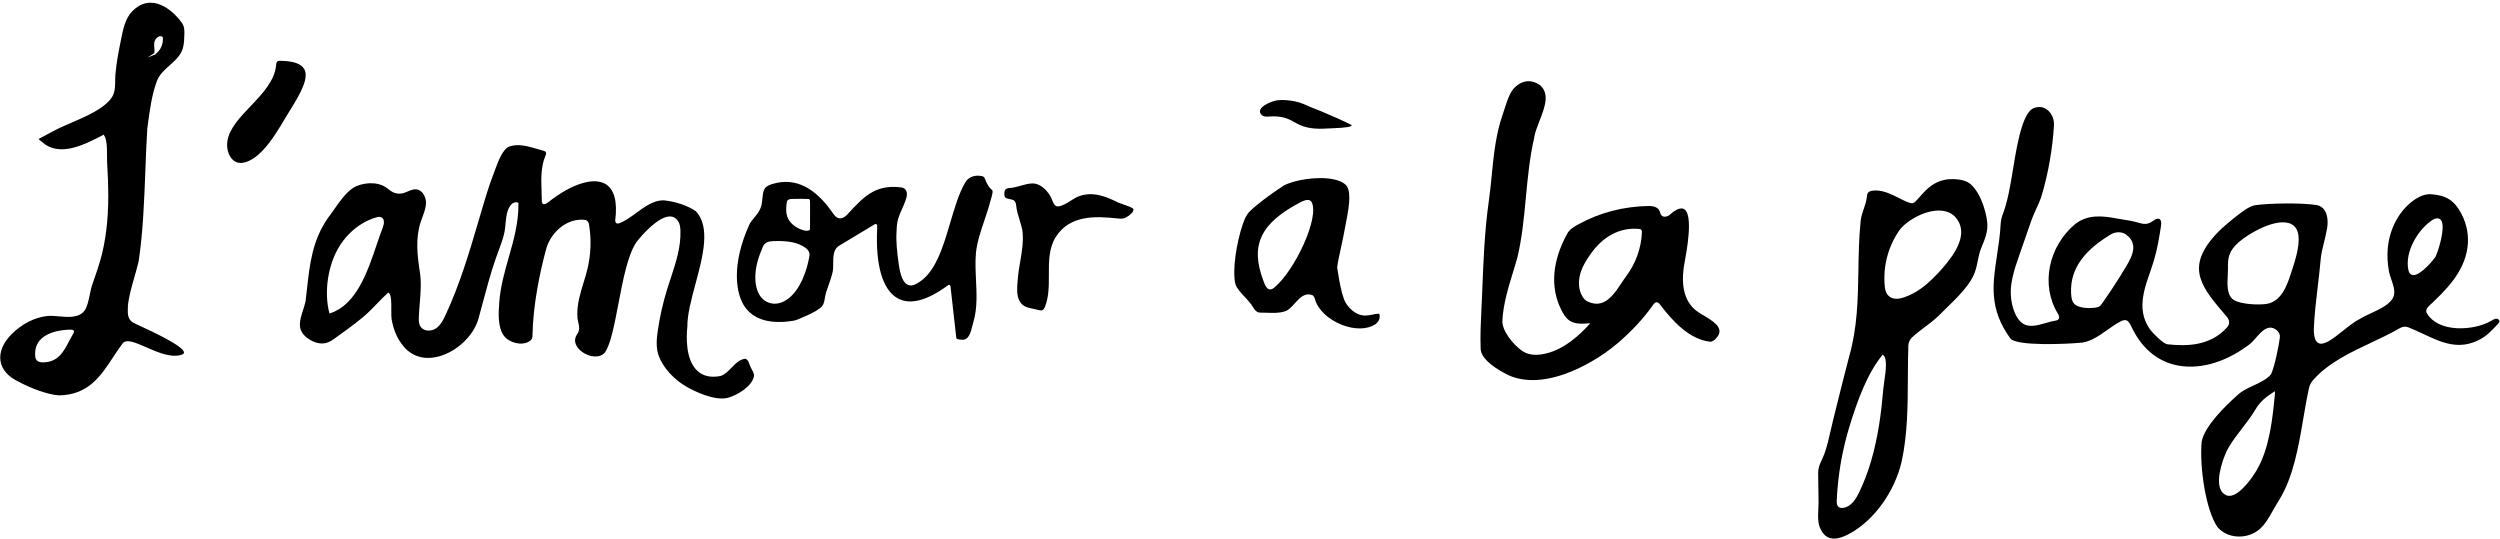 <svg width="802" height="173" viewBox="0 0 802 173" fill="none" xmlns="http://www.w3.org/2000/svg">
<path d="M360.154 65.502C359.524 65.282 359.024 65.112 358.774 64.992C354.854 63.052 350.644 61.302 346.114 62.962C345.174 63.302 344.304 63.862 343.464 64.402C342.824 64.812 342.164 65.232 341.464 65.572C340.194 66.182 339.444 66.342 338.884 66.132C338.244 65.892 337.954 65.192 337.554 64.232C337.464 64.022 337.374 63.802 337.264 63.562C337.054 63.092 336.784 62.612 336.454 62.142C335.494 60.772 333.814 59.192 331.974 58.902C331.724 58.862 331.474 58.842 331.214 58.842C330.024 58.842 328.734 59.212 327.464 59.572C326.364 59.882 325.224 60.212 324.154 60.292C323.374 60.302 322.864 60.472 322.564 60.792C322.294 61.082 322.174 61.542 322.204 62.172C322.134 63.522 322.814 63.652 323.834 63.852C324.214 63.922 324.604 64.002 324.984 64.152C325.764 64.492 325.934 65.312 325.994 65.992C326.144 67.512 326.624 69.062 327.084 70.572C327.414 71.642 327.754 72.762 327.964 73.822C328.424 77.212 327.844 80.652 327.274 83.982C326.984 85.712 326.674 87.492 326.534 89.222L326.474 89.922C326.294 91.922 326.064 94.412 326.874 96.152C327.884 98.332 329.414 98.652 331.534 99.082C332.074 99.192 332.624 99.302 333.214 99.462C333.554 99.552 333.934 99.642 334.264 99.552C334.794 99.402 335.094 98.772 335.264 98.312C336.504 95.152 336.484 91.582 336.474 88.122C336.464 83.892 336.444 79.522 338.744 75.942C343.174 69.042 351.184 69.292 358.334 70.062C359.024 70.142 359.744 70.212 360.424 70.062C361.274 69.872 362.964 68.782 363.464 67.802C363.624 67.492 363.644 67.222 363.544 67.002C363.374 66.602 361.164 65.842 360.104 65.482L360.154 65.502ZM97.604 22.182C96.644 20.412 94.044 19.542 89.684 19.502C89.684 19.502 89.644 19.502 89.634 19.502C89.004 19.502 88.654 19.892 88.604 20.652C88.254 25.782 84.254 29.992 80.394 34.052C76.934 37.692 73.674 41.122 72.984 45.062C72.544 47.402 73.254 49.962 74.704 51.292C75.724 52.222 77.054 52.502 78.544 52.082C82.614 51.022 86.034 46.472 88.254 43.152C89.414 41.412 90.484 39.622 91.424 38.042C92.014 37.052 92.564 36.132 93.074 35.322C96.844 29.352 99.064 24.832 97.614 22.172L97.604 22.182ZM801.614 102.572C801.404 102.362 801.094 102.232 800.764 102.252C800.264 102.282 799.804 102.552 799.324 102.842L799.124 102.952C796.374 104.552 792.134 105.482 788.324 105.302C783.774 105.092 780.334 103.422 778.624 100.622C778.134 99.822 778.294 99.042 779.084 98.292C784.414 93.262 790.444 87.562 791.574 79.372C792.074 75.742 791.404 72.032 789.644 68.622C787.444 64.372 784.815 62.662 779.945 62.312C778.135 62.182 776.205 62.872 774.174 64.352C769.664 67.642 766.614 73.282 766.014 79.442C765.764 81.952 765.904 84.592 766.424 87.282C766.565 87.992 766.834 88.792 767.124 89.632C767.744 91.412 768.384 93.252 767.934 94.842C767.204 97.442 763.594 99.112 760.414 100.582C759.144 101.172 757.944 101.722 757.124 102.262C755.464 103.062 753.534 104.602 751.664 106.082C748.524 108.582 745.554 110.952 743.764 110.062C742.714 109.542 742.234 107.982 742.284 105.292C742.474 100.802 743.014 96.322 743.524 92.002C743.844 89.302 744.185 86.502 744.424 83.722C744.565 81.642 745.034 79.772 745.534 77.792C745.824 76.612 746.134 75.392 746.364 74.122C746.964 71.502 746.744 69.042 745.784 67.532C745.204 66.612 744.344 66.032 743.234 65.792C738.534 65.002 727.604 65.172 723.195 65.872C721.674 66.262 720.564 67.062 719.164 68.062C718.934 68.232 718.695 68.402 718.445 68.572C715.705 70.672 712.244 73.452 709.884 76.282C701.274 86.402 706.494 92.462 714.384 101.632C715.344 102.842 715.344 104.062 714.384 105.082C708.994 111.052 701.424 111.092 695.424 110.462C694.505 110.362 693.014 109.232 690.874 107.002C689.254 105.322 688.134 103.262 687.634 101.042C686.574 96.412 688.184 91.772 689.744 87.282C690.184 86.012 690.634 84.712 691.014 83.432C692.074 79.892 692.674 76.162 693.244 72.552C693.444 71.292 693.265 70.522 692.695 70.242C692.075 69.932 691.354 70.412 690.664 70.882C690.514 70.982 690.364 71.082 690.214 71.182C688.594 72.192 687.324 71.822 685.844 71.392L685.484 71.292C684.164 70.912 682.724 70.692 681.334 70.472C680.594 70.352 679.864 70.242 679.144 70.102C674.514 69.242 670.024 68.712 665.894 71.722C657.034 79.052 654.574 91.492 660.184 100.652C660.584 101.312 660.684 101.832 660.504 102.212C660.324 102.582 659.895 102.812 659.195 102.902C658.315 103.022 657.314 103.312 656.264 103.622C653.824 104.332 651.064 105.132 649.064 103.872C645.974 101.922 644.974 96.532 645.054 93.382C645.134 90.422 645.904 87.602 646.574 85.472C646.914 84.392 647.274 83.352 647.704 82.112L651.614 70.852C652.064 69.552 652.644 68.282 653.204 67.062C653.864 65.612 654.554 64.122 655.004 62.602C657.094 55.562 658.474 47.652 658.904 40.312C659.064 38.162 658.114 36.082 656.474 35.012C655.114 34.122 653.514 34.092 651.954 34.912C650.424 35.942 649.544 38.092 648.844 40.032C647.404 44.302 646.604 49.242 645.824 54.012C644.954 59.332 644.064 64.832 642.284 69.322C642.014 70.102 641.854 70.912 641.814 71.792C641.624 75.452 641.114 78.812 640.614 82.062C639.224 91.242 638.024 99.162 645.014 108.702C647.424 111.052 662.774 110.412 668.084 109.902C671.014 109.392 673.524 107.612 675.954 105.892C677.394 104.872 678.874 103.822 680.434 103.042C681.034 102.742 681.534 102.632 681.934 102.712C682.544 102.772 683.134 103.432 683.724 104.712C686.744 111.242 691.514 115.492 697.524 117.002C704.834 118.852 713.524 116.542 721.364 110.672C722.164 110.122 722.924 109.252 723.734 108.332C725.094 106.792 726.584 105.102 728.304 105.102C728.944 105.102 729.624 105.332 730.344 105.902C731.154 106.632 731.464 107.332 731.384 108.232C731.064 110.802 729.784 117.292 728.574 120.022L728.534 120.082C727.214 121.672 725.024 122.692 722.914 123.682C721.114 124.522 719.264 125.382 717.964 126.592C713.964 130.122 707.134 136.782 706.294 141.722C705.564 149.902 707.624 163.652 711.364 169.082C712.874 170.852 715.104 171.932 717.624 172.102C720.364 172.292 723.074 171.382 725.054 169.612C726.744 168.042 727.824 166.132 729.064 163.932C729.684 162.842 730.314 161.712 731.094 160.492C735.704 153.032 737.334 143.492 738.904 134.252C739.484 130.832 740.034 127.612 740.724 124.502C740.954 123.532 741.424 122.642 742.124 121.842C746.974 116.382 753.894 113.122 760.594 109.962C763.704 108.492 766.924 106.982 769.864 105.272C770.814 104.742 771.704 104.652 772.584 105.002C774.244 105.652 775.854 106.402 777.424 107.142C783.334 109.912 788.914 112.532 795.784 108.772C797.974 107.572 799.694 105.692 801.354 103.882C801.604 103.612 801.804 103.372 801.824 103.092C801.834 102.882 801.724 102.712 801.624 102.612L801.614 102.572ZM681.384 86.562C680.924 87.302 680.494 88.012 680.124 88.682C678.604 91.092 676.184 94.762 674.704 96.852C674.574 97.022 674.474 97.172 674.374 97.312C673.994 97.842 673.714 98.232 673.254 98.442L673.174 98.482C672.365 98.702 671.334 98.832 670.264 98.832C668.874 98.832 667.424 98.622 666.324 98.122C665.304 97.612 664.724 96.742 664.534 95.452C663.534 87.562 667.554 81.002 676.844 75.392C678.254 74.402 680.555 74.062 682.174 75.342C686.375 78.512 683.615 82.982 681.404 86.572L681.384 86.562ZM729.764 126.752C729.024 134.272 728.104 143.632 723.984 150.772C722.584 153.192 718.455 159.072 715.174 159.072C714.955 159.072 714.744 159.042 714.534 158.992C714.424 158.962 714.314 158.922 714.204 158.882C713.234 158.472 712.554 157.702 712.184 156.592C710.924 152.832 713.554 145.922 714.864 143.672C716.144 141.472 717.724 139.422 719.254 137.432C720.724 135.532 722.244 133.562 723.484 131.462C725.184 128.592 726.954 127.392 729.404 125.732L729.744 125.502L729.794 125.912C729.834 126.192 729.824 126.472 729.764 126.752ZM735.254 86.702C735.124 87.112 735.004 87.482 734.894 87.812C733.564 92.042 731.804 96.122 728.014 97.292C727.234 97.532 725.884 97.662 724.364 97.662C721.324 97.662 717.574 97.142 716.214 95.952C714.334 94.302 714.514 90.982 714.664 88.312C714.704 87.542 714.744 86.822 714.734 86.222C714.694 84.662 714.704 83.012 715.294 81.502C715.784 80.242 716.684 79.042 718.134 77.742C721.104 75.062 730.555 69.412 735.195 71.962C736.395 72.622 737.114 73.842 737.344 75.582C737.784 79.002 736.204 83.832 735.264 86.712L735.254 86.702ZM774.324 88.242C774.324 88.242 774.274 88.242 774.244 88.242C773.634 88.242 772.894 87.942 772.604 86.582C771.424 80.992 775.404 74.122 779.764 70.962C780.484 70.442 781.204 69.982 782.034 70.042C782.554 70.082 782.954 70.362 783.224 70.852C784.554 73.352 782.004 81.142 781.284 82.412C780.924 83.042 776.824 88.132 774.324 88.242ZM546.474 101.182C545.484 100.582 544.544 100.012 543.904 99.472C540.574 96.692 539.304 92.122 540.124 85.892C540.154 85.642 540.254 85.142 540.374 84.452C541.084 80.642 543.244 69.052 540.344 67.132C539.564 66.612 538.424 66.852 536.945 67.832C536.685 68.012 536.445 68.222 536.195 68.452C535.905 68.712 535.604 68.982 535.254 69.192C534.554 69.612 533.504 69.702 532.954 69.042C532.724 68.772 532.644 68.452 532.554 68.142C532.514 68.012 532.484 67.882 532.434 67.762C531.954 66.472 530.314 66.052 529.024 66.072C520.694 66.232 513.234 68.182 506.224 72.032L506.164 72.072C504.664 72.932 503.484 73.622 502.734 75.022C497.944 83.752 497.274 92.142 500.794 99.262C501.494 100.682 502.324 102.102 503.614 102.922C505.244 103.952 507.264 103.902 509.544 103.742L510.184 103.692L509.754 104.162C506.814 107.342 502.234 111.742 496.354 113.302C493.244 114.132 490.684 113.972 488.734 112.832C488.614 112.762 488.504 112.692 488.394 112.612C485.644 110.762 481.774 106.212 481.964 102.832C482.264 97.452 483.844 92.342 485.354 87.392C485.844 85.812 486.344 84.172 486.794 82.542C488.284 76.272 488.904 69.692 489.504 63.322C490.094 57.032 490.714 50.522 492.164 44.212C492.364 42.652 493.084 40.812 493.844 38.862C495.534 34.522 497.284 30.032 493.984 27.282C492.824 26.462 491.594 26.052 490.384 26.052C488.954 26.052 487.544 26.612 486.264 27.742C485.534 28.362 484.904 29.222 484.344 30.362C483.674 31.762 483.144 33.402 482.634 34.992C482.414 35.672 482.204 36.342 481.974 36.992C479.834 43.172 479.174 49.872 478.534 56.342C478.264 59.092 477.984 61.932 477.594 64.672C476.264 73.992 475.884 83.662 475.514 93.022L475.404 95.692C475.354 96.902 475.294 98.112 475.234 99.322C475.034 103.452 474.834 107.722 474.994 111.872C475.094 114.462 477.844 117.192 483.164 119.982C488.104 122.572 494.594 122.582 501.924 120.002C507.664 117.982 513.834 114.412 518.834 110.192C523.254 106.462 527.314 102.092 530.264 97.882C530.514 97.502 530.904 96.972 531.434 96.962C531.434 96.962 531.444 96.962 531.454 96.962C531.854 96.962 532.224 97.242 532.644 97.842C536.554 102.952 541.914 108.922 548.684 109.632C549.834 109.612 550.914 108.092 551.214 107.622C552.764 104.952 549.424 102.932 546.484 101.162L546.474 101.182ZM526.724 74.532C526.534 79.552 524.724 84.572 521.644 88.662C521.174 89.282 520.694 90.012 520.184 90.782C518.224 93.762 515.805 97.432 512.174 97.432C511.914 97.432 511.654 97.412 511.384 97.372C510.684 97.272 509.964 97.042 509.234 96.692C508.614 96.392 508.064 95.832 507.604 95.042C506.434 93.062 506.204 90.402 506.974 87.752C507.674 85.322 509.054 83.192 510.434 81.252C514.414 75.672 519.864 72.902 525.754 73.432C525.944 73.452 526.304 73.482 526.534 73.742C526.724 73.972 526.734 74.262 526.724 74.522V74.532ZM407.214 37.372L407.264 37.622L407.244 37.372C407.674 37.342 408.094 37.322 408.514 37.322C410.224 37.322 411.754 37.582 413.084 38.112C413.864 38.422 414.604 38.822 415.314 39.222C415.894 39.542 416.494 39.872 417.114 40.142C420.124 41.472 423.474 41.382 426.654 41.182C426.794 41.182 427.034 41.162 427.354 41.152C432.304 40.992 433.484 40.582 433.614 40.262C433.624 40.232 433.594 40.172 433.524 40.092C431.924 39.192 426.624 36.842 423.934 35.742C421.884 34.952 420.034 34.222 418.124 33.342L418.064 33.322C415.604 32.322 411.974 31.842 409.604 32.202C408.234 32.412 404.754 33.732 404.244 35.312C404.064 35.852 404.244 36.382 404.794 36.932C405.364 37.502 406.354 37.432 407.214 37.372ZM442.244 100.612C441.474 100.682 440.804 100.812 440.164 100.942C438.664 101.242 437.364 101.502 435.614 100.722C435.224 100.552 434.834 100.332 434.454 100.072C432.944 99.052 431.704 97.482 431.114 95.872C430.194 93.332 429.704 90.382 429.244 87.532C429.154 86.962 429.064 86.402 428.964 85.862V85.822V85.782C429.204 83.912 429.634 81.982 430.124 79.742C430.404 78.482 430.694 77.142 430.984 75.682C431.174 74.612 431.394 73.492 431.614 72.352C432.594 67.382 433.604 62.232 432.094 59.742C431.104 58.422 428.984 57.552 425.994 57.252C420.134 56.662 412.934 58.362 410.894 60.162C407.614 62.262 402.624 66.022 400.794 67.942C399.744 69.052 399.264 70.352 398.714 71.852L398.654 72.002C396.654 77.972 395.234 86.792 396.334 91.192C396.874 92.642 397.954 93.792 399.094 95.002C399.674 95.612 400.264 96.252 400.804 96.942C401.204 97.342 401.544 97.862 401.864 98.372C402.524 99.402 403.094 100.282 404.254 100.282C404.964 100.282 405.724 100.302 406.454 100.332C408.414 100.412 410.454 100.482 412.304 99.842C413.404 99.472 414.404 98.382 415.364 97.322C416.664 95.892 417.994 94.432 419.724 94.432C420.144 94.432 420.594 94.522 421.064 94.712C421.544 95.052 421.724 95.572 421.834 95.932C422.714 99.272 426.134 102.532 430.544 104.232C434.614 105.802 438.594 105.732 441.194 104.042C442.024 103.422 442.504 102.672 442.594 101.822C442.644 101.082 442.594 100.712 442.234 100.622L442.244 100.612ZM408.914 92.152C408.374 92.622 407.874 92.852 407.444 92.852C407.234 92.852 407.044 92.802 406.864 92.692L406.754 92.622C406.244 92.282 405.774 91.472 405.294 90.062C400.944 78.602 404.374 71.482 417.564 64.682C418.804 64.162 420.044 63.742 420.754 64.782C423.414 69.742 415.374 86.722 408.924 92.142L408.914 92.152ZM631.195 58.412C629.585 57.642 627.634 57.342 625.254 57.492C623.134 57.652 621.154 58.392 619.384 59.702C617.884 60.802 616.734 62.132 615.814 63.192C614.894 64.252 614.234 65.022 613.564 65.212H613.524H613.484C612.354 65.142 610.944 64.422 609.304 63.592C607.094 62.462 604.404 61.102 601.724 61.102C601.324 61.102 600.924 61.132 600.524 61.202C599.954 61.292 599.484 61.522 599.264 61.832L599.224 61.892C599.004 62.232 598.934 62.702 598.884 63.162C598.734 64.552 598.294 65.852 597.864 67.112C597.374 68.572 596.904 69.942 596.844 71.452C596.344 76.602 596.255 81.772 596.174 86.762C596.024 95.782 595.864 105.112 593.234 114.272C591.884 119.412 590.584 124.652 589.314 129.722C588.894 131.402 588.484 133.072 588.064 134.752C587.794 135.832 587.544 136.932 587.294 138.042C586.754 140.442 586.184 142.932 585.384 145.252C585.104 146.062 584.784 146.752 584.474 147.422C583.804 148.852 583.234 150.082 583.264 151.982L583.394 161.072C583.394 161.762 583.364 162.522 583.324 163.322C583.224 165.222 583.114 167.382 583.714 168.952C584.434 170.852 585.474 172.052 586.824 172.532C588.574 173.162 590.884 172.622 593.884 170.892C601.524 166.492 607.874 157.502 610.064 148.012C611.954 139.282 612.004 130.032 612.044 121.092C612.064 117.712 612.085 114.222 612.195 110.842C612.245 109.772 612.714 108.822 613.564 108.072C614.814 106.932 616.144 105.932 617.434 104.962C618.914 103.852 620.444 102.702 621.884 101.322C622.594 100.602 623.374 99.842 624.184 99.052C627.484 95.842 631.224 92.202 633.004 88.602C633.764 87.062 634.124 85.362 634.454 83.722C634.744 82.302 635.044 80.832 635.614 79.462L635.744 79.142C636.784 76.632 637.774 74.252 637.514 71.402C637.134 67.192 634.724 60.342 631.184 58.402L631.195 58.412ZM604.445 122.652C604.325 123.442 604.224 124.122 604.184 124.572C603.804 128.992 603.384 132.642 602.854 136.052C601.504 144.612 599.394 151.782 596.404 157.972C595.484 159.892 593.954 162.482 591.414 162.912C591.264 162.942 591.094 162.952 590.914 162.952C590.514 162.952 590.084 162.862 589.754 162.552C589.174 162.022 589.204 161.102 589.224 160.612C589.574 152.462 590.984 144.332 593.414 136.462C595.804 128.722 598.914 119.992 603.804 113.972L603.964 113.772L604.164 113.932C605.454 115.002 605.034 118.662 604.434 122.642L604.445 122.652ZM625.674 82.902C624.015 85.152 622.104 87.342 619.974 89.402C617.864 91.452 614.924 93.982 610.904 95.362C610.245 95.592 609.344 95.852 608.404 95.852C608.115 95.852 607.814 95.822 607.524 95.762C605.844 95.412 604.844 94.102 604.644 91.982C604.024 85.542 605.614 79.332 609.224 74.012C611.564 70.572 619.724 65.842 625.184 68.152C626.154 68.562 626.995 69.222 627.674 70.122C630.174 73.392 629.495 77.692 625.674 82.902ZM240.424 116.962C240.334 116.542 240.064 115.582 239.434 115.232C239.174 115.082 238.884 115.062 238.544 115.182H238.524C237.024 115.542 235.854 116.742 234.724 117.912C233.664 119.002 232.574 120.142 231.174 120.612C228.074 121.222 225.584 120.682 223.754 119.002C219.844 115.422 220.174 107.882 220.504 104.812C220.474 100.902 221.754 96.122 223.114 91.062C225.504 82.152 227.974 72.932 223.274 67.792C220.854 66.052 216.785 64.652 212.945 64.262C212.895 64.262 212.844 64.262 212.784 64.262C209.644 64.262 206.844 66.302 204.144 68.282C202.354 69.592 200.504 70.942 198.584 71.642C198.124 71.792 197.844 71.672 197.684 71.542C197.444 71.352 197.334 71.012 197.374 70.582C198.134 64.622 197.024 60.612 194.154 58.982C190.314 56.802 183.394 58.992 176.084 64.712C175.434 65.222 174.764 65.702 174.264 65.452C173.824 65.232 173.784 64.572 173.804 64.092C173.804 63.142 173.764 62.182 173.734 61.222C173.604 57.512 173.474 53.662 174.904 50.172C175.184 49.592 175.254 49.142 175.114 48.842C175.004 48.612 174.754 48.452 174.374 48.372C173.754 48.202 173.134 48.022 172.494 47.832C169.554 46.962 166.224 45.972 163.414 47.002C161.274 47.792 159.804 51.792 158.924 54.182C158.784 54.572 158.654 54.932 158.534 55.232C156.864 59.492 155.544 63.972 154.274 68.302L153.654 70.422C150.624 80.712 147.484 91.362 142.854 101.222C142.114 102.802 141.264 104.432 139.804 105.382C138.314 106.362 135.934 106.352 134.904 104.782C134.284 103.832 134.334 102.602 134.364 101.702C134.414 100.292 134.534 98.812 134.654 97.392C134.924 94.052 135.204 90.602 134.714 87.432C133.864 81.892 133.234 76.472 134.964 71.192C135.134 70.662 135.334 70.122 135.534 69.592C136.064 68.162 136.614 66.692 136.664 65.182C136.724 63.192 135.494 60.932 133.564 60.742C132.644 60.652 131.774 61.012 130.854 61.402C130.194 61.672 129.524 61.962 128.804 62.072C127.874 62.222 126.894 62.072 126.054 61.662C125.504 61.392 125.024 61.022 124.554 60.662C124.274 60.452 124.004 60.232 123.714 60.042C120.734 58.062 115.864 58.602 113.184 60.342C110.884 61.912 109.084 64.482 107.344 66.972C106.664 67.942 106.024 68.852 105.354 69.712C100.224 76.952 99.364 84.652 98.464 92.802C98.324 94.092 98.174 95.402 98.014 96.712C97.794 97.682 97.494 98.612 97.204 99.512C96.094 103.012 95.124 106.032 98.854 108.632C100.794 109.982 102.914 110.492 104.654 110.012C105.814 109.692 106.824 108.972 107.794 108.272C110.634 106.232 113.564 104.112 116.344 101.832C117.964 100.492 119.434 98.972 120.864 97.492C121.994 96.322 123.164 95.102 124.404 93.992L124.564 93.852L124.734 93.982C125.514 94.582 125.564 96.702 125.534 99.622C125.534 100.732 125.514 101.782 125.614 102.332C126.184 105.592 127.264 108.262 128.814 110.262C131.304 113.842 135.094 115.392 139.474 114.632C145.734 113.552 151.904 108.072 153.514 102.152C153.894 100.752 154.264 99.352 154.644 97.952C155.984 92.942 157.364 87.752 159.094 82.762C159.364 81.972 159.664 81.192 159.954 80.422C160.734 78.352 161.464 76.392 161.874 74.252C162.014 73.522 162.084 72.702 162.164 71.842C162.354 69.712 162.574 67.292 163.934 65.672C164.444 65.072 165.364 64.652 166.164 65.022L166.304 65.092V65.252C166.424 71.242 164.794 77.002 163.204 82.582C161.894 87.202 160.534 91.972 160.174 96.872C159.924 100.272 159.574 104.942 161.684 107.762C162.654 109.062 164.624 110.042 166.574 110.202C168.114 110.332 169.444 109.922 170.344 109.072C170.664 108.762 170.824 108.272 170.824 107.522C171.004 97.562 173.264 87.142 175.134 80.142C176.494 75.032 180.734 71.082 185.424 70.532C186.004 70.462 186.594 70.452 187.184 70.492C187.584 70.522 187.994 70.572 188.324 70.822C188.794 71.172 188.924 71.772 189.004 72.302C189.724 76.822 189.554 81.572 188.514 86.022C188.144 87.612 187.654 89.202 187.184 90.742C186.694 92.352 186.174 94.012 185.804 95.672C185.274 98.032 185.094 100.082 185.254 101.922C185.314 102.562 185.434 103.092 185.554 103.612C185.824 104.802 186.054 105.832 185.174 107.202C183.614 109.382 184.924 111.542 186.674 112.842C188.984 114.562 192.494 115.102 194.134 112.972C195.944 110.232 197.134 104.032 198.384 97.452C199.854 89.772 201.374 81.822 204.124 77.742C205.884 75.402 211.184 69.432 214.904 69.432C214.944 69.432 214.984 69.432 215.014 69.432C216.064 69.472 216.914 69.972 217.534 70.932C218.124 71.842 218.244 72.962 218.284 73.942C218.484 79.202 216.794 84.322 215.164 89.262C214.764 90.472 214.374 91.672 213.994 92.872C212.694 97.102 211.704 101.462 211.054 105.832C210.664 108.422 210.334 111.422 211.314 114.142C212.654 117.862 216.204 121.792 220.354 124.132C222.394 125.282 229.374 128.932 233.884 127.512C236.524 126.682 241.024 124.132 241.854 120.842C242.004 120.002 241.634 119.322 241.204 118.542C240.944 118.062 240.674 117.562 240.474 116.972L240.424 116.962ZM122.804 72.972C122.144 74.622 121.504 76.532 120.824 78.542C117.934 87.102 114.344 97.752 105.954 100.482L105.695 100.562L105.624 100.302C104.094 94.322 104.954 86.722 107.814 80.932C110.534 75.432 115.374 71.242 120.754 69.732C121.274 69.582 121.824 69.482 122.314 69.702C123.424 70.202 123.284 71.712 122.794 72.952L122.804 72.972ZM57.744 6.512C57.494 6.212 57.244 5.922 56.984 5.632C54.244 2.572 51.164 0.882 48.314 0.872H48.294C46.054 0.872 43.994 1.892 42.164 3.912C40.184 6.092 39.534 9.272 39.004 11.822C38.204 15.742 37.364 19.802 37.014 23.942C36.964 24.582 36.955 25.262 36.944 25.922C36.934 27.852 36.914 29.852 35.704 31.492C33.124 34.982 27.674 37.322 22.864 39.392C20.934 40.222 19.114 41.002 17.634 41.792L14.914 43.242C13.734 43.872 12.854 44.342 12.414 44.572C12.424 44.722 12.984 45.142 13.224 45.322C13.384 45.442 13.524 45.552 13.634 45.642C19.124 50.602 27.444 46.242 32.954 43.362L33.264 43.202L33.384 43.402C34.344 44.952 34.334 47.532 34.324 49.822C34.324 50.592 34.324 51.332 34.354 51.942C34.614 56.232 34.734 59.542 34.734 62.672C34.734 70.562 33.914 77.282 32.264 83.202C31.674 85.322 30.944 87.432 30.234 89.472C29.984 90.182 29.744 90.902 29.494 91.612C29.244 92.342 29.044 93.332 28.834 94.372C28.434 96.322 27.974 98.532 27.084 99.692C25.264 102.062 21.824 101.752 18.794 101.482C17.854 101.402 16.954 101.322 16.144 101.322C15.804 101.322 15.484 101.332 15.184 101.372C11.144 101.822 7.104 103.852 3.834 107.092C0.984 109.892 -0.316 113.022 0.174 115.902C0.644 118.642 2.684 120.922 6.074 122.502C9.654 124.462 15.364 126.642 18.914 126.832C28.324 126.722 32.354 120.582 36.244 114.652C37.194 113.202 38.184 111.692 39.234 110.312C40.364 108.542 43.394 109.862 46.884 111.392C50.074 112.792 53.694 114.372 56.764 114.102C58.144 113.962 58.944 113.642 59.014 113.192C59.344 111.232 48.944 106.412 45.034 104.602C43.754 104.012 42.824 103.582 42.484 103.372C40.864 102.172 40.944 100.412 41.024 98.542L41.044 98.032C41.314 95.172 42.234 91.972 43.124 88.872C43.634 87.072 44.124 85.382 44.484 83.772C45.884 74.472 46.274 64.272 46.644 54.412C46.824 49.772 46.984 45.392 47.254 41.232L47.474 39.592C48.094 35.042 48.724 30.332 50.324 26.022C51.114 23.902 52.814 22.392 54.464 20.922C56.214 19.362 58.025 17.752 58.675 15.432C59.084 13.962 59.114 12.392 59.144 10.992C59.164 10.052 59.184 8.992 58.774 8.072C58.524 7.512 58.114 6.992 57.714 6.512H57.744ZM23.464 107.092C23.004 107.852 22.575 108.672 22.154 109.472C20.415 112.802 18.624 116.242 13.754 116.242C13.714 116.242 13.684 116.242 13.644 116.242C13.174 116.242 12.514 116.162 12.054 115.832C11.474 115.442 11.334 114.732 11.304 114.332C11.114 112.262 11.614 110.522 12.804 109.142C14.544 107.132 17.764 105.962 22.114 105.752C22.914 105.712 23.344 105.772 23.554 105.962L23.604 106.012C23.904 106.342 23.624 106.812 23.454 107.092H23.464ZM49.934 17.322V17.372L49.794 17.482L47.344 18.462L49.384 17.112C49.384 17.112 49.454 17.062 49.494 17.032C49.604 16.482 49.554 15.922 49.504 15.322C49.464 14.832 49.424 14.322 49.474 13.812C49.554 13.002 50.074 12.182 50.734 11.822C51.174 11.572 51.654 11.552 52.074 11.762L52.194 11.822L52.214 11.952C52.474 13.952 51.565 16.092 49.944 17.322H49.934ZM318.304 60.992C317.904 60.672 317.244 60.142 316.344 58.322V58.302C316.294 58.192 316.254 58.082 316.214 57.962C316.074 57.562 315.934 57.162 315.694 56.872L315.654 56.822C315.424 56.582 315.064 56.452 314.514 56.412C312.354 56.122 310.524 56.952 309.604 58.612C307.604 62.042 306.274 66.572 304.854 71.372C302.474 79.462 300.014 87.832 294.054 91.002C292.984 91.632 292.014 91.752 291.184 91.352C289.764 90.662 288.834 88.512 288.324 84.772C287.804 81.022 287.364 77.372 287.634 73.972C287.664 70.802 288.444 69.072 289.354 67.072C289.834 66.012 290.324 64.922 290.754 63.512C291.054 62.452 290.984 61.532 290.554 60.922C290.194 60.422 289.604 60.132 288.784 60.082C280.704 59.192 277.034 63.152 271.974 68.642C271.294 69.402 270.644 69.842 269.984 69.992C268.534 70.352 267.624 69.022 266.954 68.052C261.414 60.152 255.204 57.052 248.454 58.842C245.014 59.662 244.894 60.812 244.594 63.582C244.534 64.122 244.474 64.722 244.374 65.382C244.244 66.002 244.074 66.552 243.854 67.052C243.414 68.072 242.694 68.942 242.004 69.782C241.454 70.452 240.874 71.142 240.454 71.902C234.554 84.822 235.984 94.322 239.014 98.532C241.694 102.262 246.304 103.812 252.704 103.142C253.994 103.012 254.994 102.882 256.004 102.442C256.404 102.262 256.814 102.092 257.214 101.922C259.224 101.072 261.304 100.192 263.054 98.872C264.224 97.982 264.414 96.852 264.634 95.552C264.734 94.982 264.834 94.382 265.024 93.772C265.264 92.992 265.544 92.212 265.814 91.452C266.314 90.052 266.824 88.602 267.134 87.122C267.294 86.372 267.294 85.462 267.294 84.502C267.294 82.462 267.314 80.152 268.924 78.992L272.354 76.922C275.404 75.072 279.334 72.702 280.564 71.972C280.674 71.922 280.934 71.792 281.154 71.932C281.404 72.092 281.404 72.432 281.394 72.952C281.394 73.062 281.394 73.182 281.394 73.312C280.814 85.172 283.184 93.132 288.074 95.752C292.044 97.882 297.484 96.432 304.224 91.442C304.324 91.402 304.404 91.382 304.484 91.382C304.554 91.382 304.614 91.402 304.664 91.432C304.754 91.482 304.874 91.602 304.914 91.842C304.964 92.182 305.024 92.782 305.114 93.552C305.164 94.032 305.224 94.582 305.294 95.172C305.484 96.872 305.714 98.952 305.944 100.972C306.314 104.242 306.654 107.362 306.784 108.422C306.904 108.862 307.674 108.912 308.284 108.952C308.444 108.952 308.584 108.972 308.714 108.982C310.784 109.072 311.374 106.742 311.944 104.492C312.074 103.982 312.204 103.472 312.344 103.022C313.534 98.792 313.314 94.242 313.104 89.842C312.964 86.952 312.824 83.972 313.084 81.102C313.454 77.592 314.644 74.102 315.784 70.722C316.444 68.772 317.134 66.762 317.634 64.802C317.814 64.162 317.964 63.642 318.094 63.202C318.461 61.929 318.524 61.195 318.284 61.002L318.304 60.992ZM259.684 82.042C259.154 85.012 258.564 87.012 257.504 89.452C255.004 95.122 251.454 97.432 248.494 97.432C247.854 97.432 247.244 97.322 246.674 97.122C242.074 95.472 241.574 89.052 243.054 83.772C243.344 82.752 243.604 81.952 243.974 81.012C244.164 80.682 244.274 80.352 244.394 80.002C244.674 79.192 244.984 78.272 246.114 77.702L246.244 77.652C246.874 77.422 247.744 77.352 248.364 77.332C253.004 77.212 255.864 77.802 258.214 79.372C259.304 80.092 259.844 81.062 259.674 82.052L259.684 82.042ZM259.864 67.192C259.864 67.862 259.864 68.532 259.864 69.082C259.864 69.842 259.864 70.582 259.864 71.252C259.864 72.292 259.864 73.102 259.844 73.502L259.824 73.582C259.674 73.922 259.304 74.042 258.854 74.042C258.114 74.042 257.164 73.712 256.654 73.502C251.814 71.272 251.934 67.792 252.434 64.702C252.564 64.142 253.094 63.842 253.994 63.812H254.624C256.074 63.782 258.274 63.752 259.374 63.842L259.474 63.862C259.674 63.922 259.794 64.042 259.834 64.222C259.874 64.972 259.864 66.102 259.864 67.192Z" fill="black"/>
</svg>
